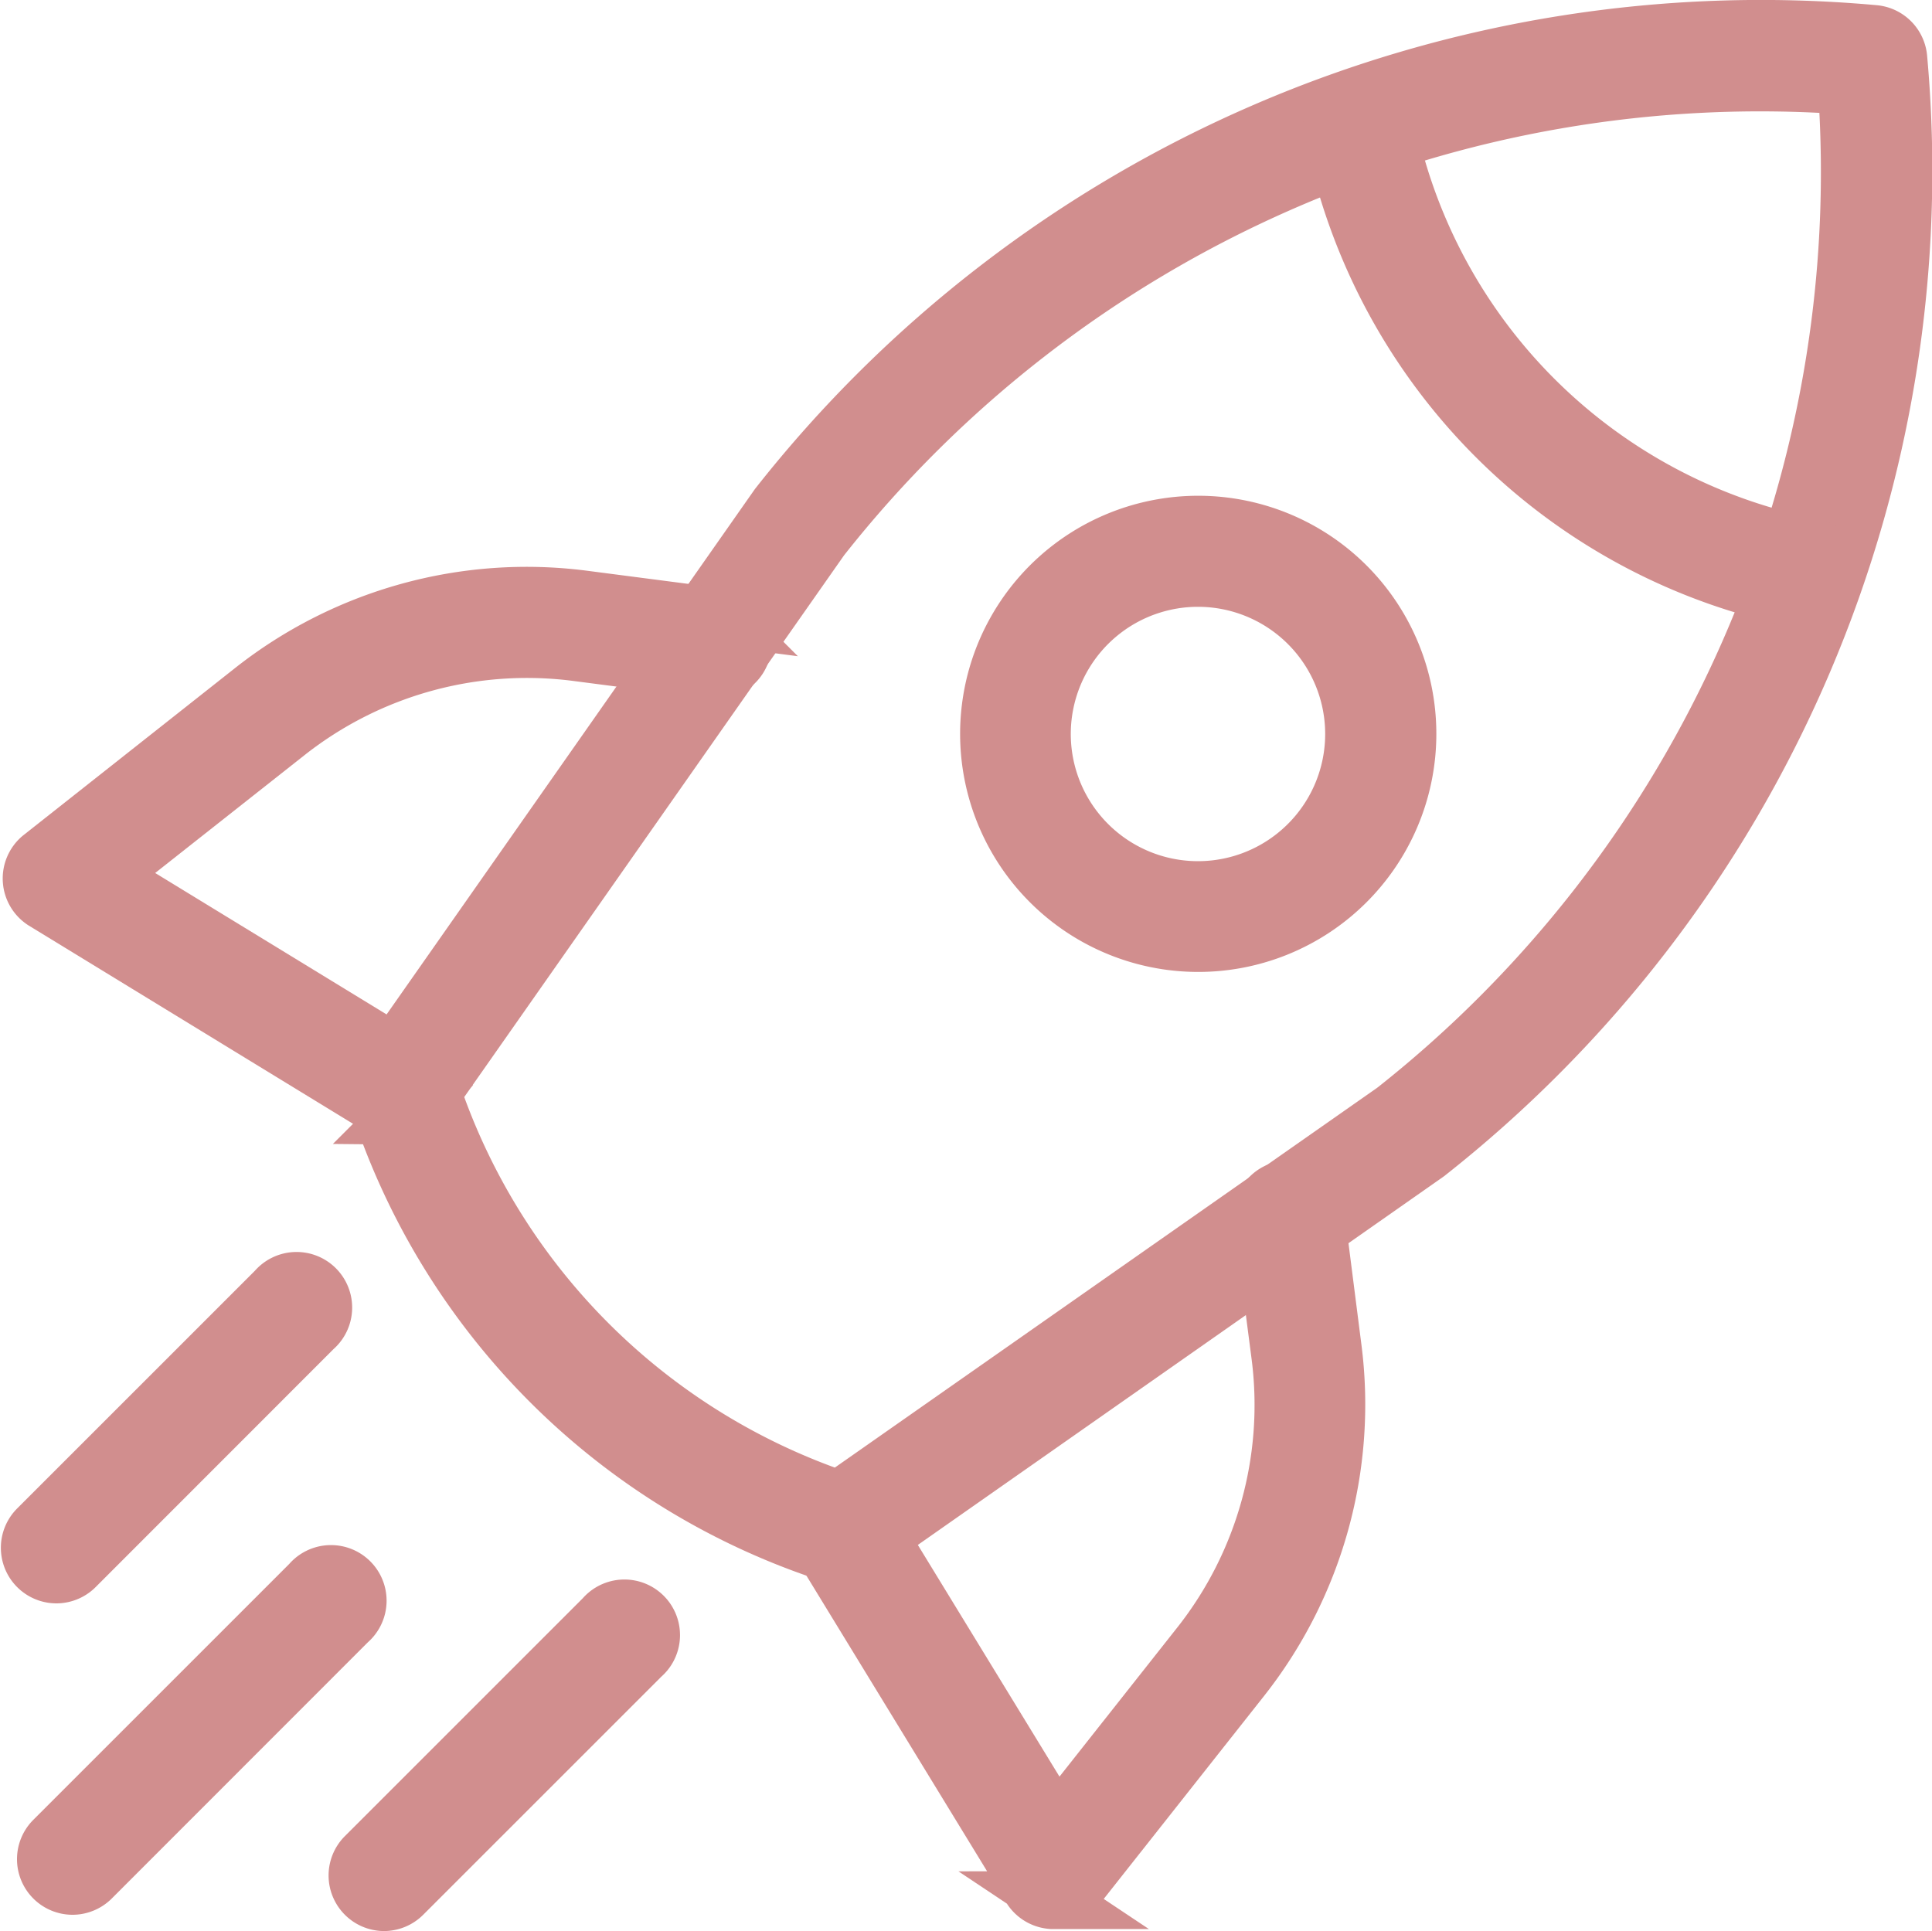 <svg xmlns="http://www.w3.org/2000/svg" width="13.412" height="13.407" viewBox="0 0 13.412 13.407"><defs><style>.a{fill:#d18e8e;stroke:#d18e8e;stroke-width:0.4px;}</style></defs><g transform="translate(-1296.795 -798.794)"><g transform="translate(1297 799)"><path class="a" d="M18.161,12.559a.187.187,0,0,1-.06-.01,4.89,4.89,0,0,1-3.176-3.176.186.186,0,0,1,.024-.167l2.759-3.936a8.682,8.682,0,0,1,7.607-3.28.186.186,0,0,1,.171.171,8.681,8.681,0,0,1-3.274,7.6l-.007.005-3.936,2.758a.184.184,0,0,1-.106.034ZM15.307,9.341a4.515,4.515,0,0,0,2.826,2.826l3.855-2.7a8.3,8.3,0,0,0,3.138-7.117,8.3,8.3,0,0,0-7.12,3.141Z" transform="translate(-12.512 -1.961)"/><path class="a" d="M54.014,7.963a.19.19,0,0,1-.035,0A4.124,4.124,0,0,1,50.71,4.691a.186.186,0,0,1,.365-.07A3.752,3.752,0,0,0,54.048,7.6a.186.186,0,0,1-.035.368Z" transform="translate(-41.664 -4.005)"/><path class="a" d="M39.31,23.389a1.453,1.453,0,1,1,1.028-.425A1.453,1.453,0,0,1,39.31,23.389Zm0-2.535a1.083,1.083,0,1,0,.765.317A1.083,1.083,0,0,0,39.31,20.854Z" transform="translate(-31.198 -17.047)"/><path class="a" d="M33.062,50.329H33.05a.186.186,0,0,1-.147-.088l-1.46-2.389a.186.186,0,1,1,.317-.193l1.321,2.161,1-1.266a2.693,2.693,0,0,0,.554-2l-.122-.939a.186.186,0,1,1,.368-.048L35,46.5a3.066,3.066,0,0,1-.631,2.282l-1.165,1.475a.186.186,0,0,1-.145.07Z" transform="translate(-25.952 -37.342)"/><path class="a" d="M4.612,26.731a.186.186,0,0,1-.1-.027l-2.388-1.46a.186.186,0,0,1-.019-.3l1.475-1.165a3.067,3.067,0,0,1,2.282-.631l.939.122a.186.186,0,1,1-.048.368l-.939-.122a2.694,2.694,0,0,0-2,.554l-1.267,1,2.161,1.321a.186.186,0,0,1-.1.344Z" transform="translate(-2.024 -19.194)"/><path class="a" d="M14.41,63.135a.186.186,0,0,1-.131-.317l1.657-1.657a.186.186,0,1,1,.262.262l-1.657,1.657A.186.186,0,0,1,14.41,63.135Z" transform="translate(-11.949 -50.134)"/><path class="a" d="M2.148,50.873a.186.186,0,0,1-.131-.317L3.673,48.9a.186.186,0,1,1,.262.262L2.279,50.819a.186.186,0,0,1-.131.054Z" transform="translate(-1.962 -40.147)"/><path class="a" d="M2.754,61.974a.186.186,0,0,1-.131-.317l1.783-1.783a.186.186,0,1,1,.262.262L2.885,61.92a.186.186,0,0,1-.131.054Z" transform="translate(-2.456 -49.086)"/></g></g></svg>